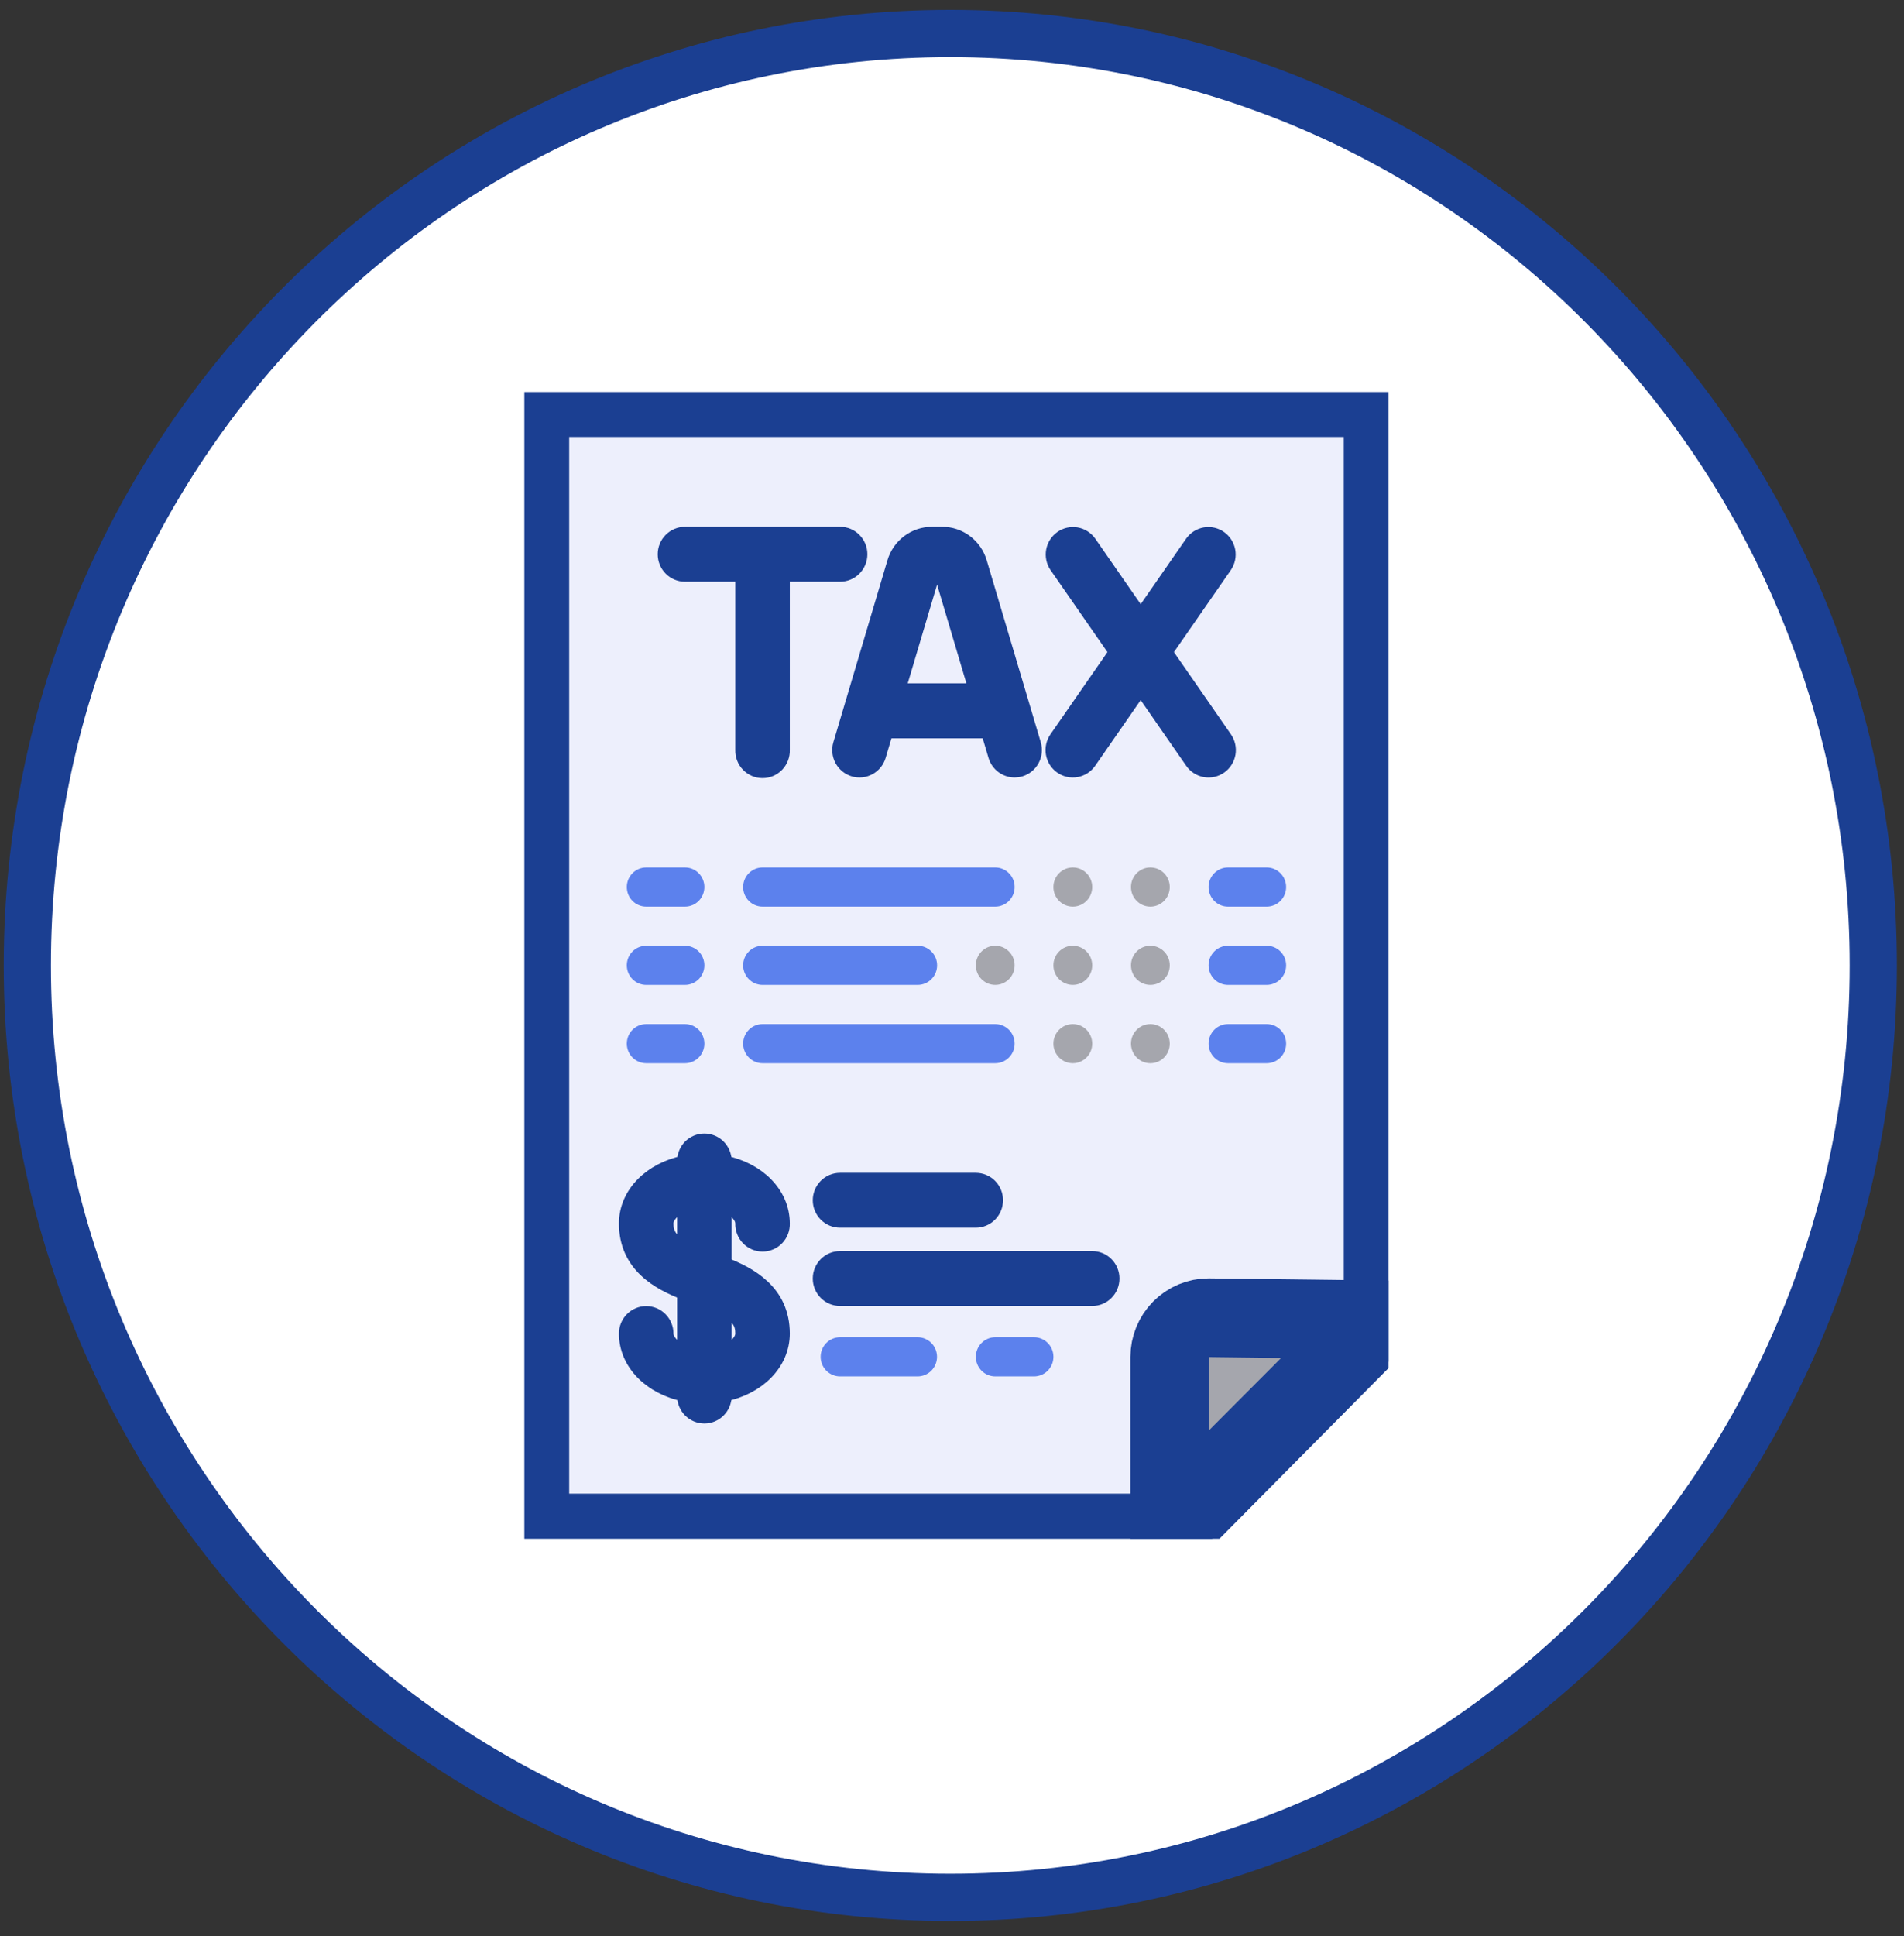 <svg width="121" height="123" viewBox="0 0 121 123" fill="none" xmlns="http://www.w3.org/2000/svg">
<rect x="0" y="0" width="121" height="123" fill="#333333" stroke="none"/>
<path d="M119.047 61.329C119.047 94.037 92.774 120.529 60.392 120.529C28.011 120.529 1.737 94.037 1.737 61.329C1.737 28.621 28.011 2.129 60.392 2.129C92.774 2.129 119.047 28.621 119.047 61.329Z" fill="white" stroke="#1B3F92" stroke-width="3"/>
<g clip-path="url(#clip0_951_5699)">
<path d="M74.339 97.384H36.137C35.483 97.384 34.856 97.123 34.394 96.656C33.932 96.19 33.672 95.558 33.672 94.898V27.746C33.672 27.087 33.932 26.454 34.394 25.988C34.856 25.522 35.483 25.26 36.137 25.26H85.431C86.084 25.26 86.711 25.522 87.174 25.988C87.636 26.454 87.896 27.087 87.896 27.746V83.706L74.339 97.384Z" fill="#EDEFFC" stroke="#1B3F92" stroke-width="5" stroke-miterlimit="20"/>
<path d="M54.622 35.209C54.622 35.045 54.59 34.883 54.528 34.732C54.465 34.581 54.374 34.443 54.259 34.328C54.144 34.212 54.008 34.121 53.858 34.058C53.708 33.996 53.547 33.964 53.385 33.965H43.53C43.203 33.965 42.89 34.096 42.659 34.329C42.428 34.562 42.298 34.879 42.298 35.209C42.298 35.539 42.428 35.855 42.659 36.088C42.89 36.322 43.203 36.453 43.53 36.453H47.228V47.645C47.223 47.811 47.251 47.978 47.31 48.133C47.369 48.289 47.459 48.431 47.574 48.551C47.689 48.671 47.827 48.766 47.979 48.832C48.131 48.897 48.295 48.93 48.46 48.93C48.626 48.93 48.789 48.897 48.942 48.832C49.094 48.766 49.232 48.671 49.347 48.551C49.462 48.431 49.551 48.289 49.611 48.133C49.67 47.978 49.698 47.811 49.692 47.645V36.453H53.385C53.547 36.453 53.708 36.422 53.858 36.359C54.008 36.297 54.145 36.206 54.26 36.09C54.375 35.975 54.466 35.837 54.528 35.686C54.59 35.535 54.622 35.373 54.622 35.209Z" fill="#1B3F92" stroke="#1B3F92" stroke-miterlimit="20"/>
<path d="M62.228 35.738C62.078 35.224 61.767 34.774 61.341 34.454C60.915 34.134 60.397 33.962 59.867 33.965H59.236C58.705 33.963 58.188 34.134 57.762 34.454C57.336 34.774 57.025 35.225 56.875 35.738L53.441 47.29C53.347 47.606 53.381 47.946 53.536 48.237C53.691 48.527 53.955 48.744 54.268 48.839C54.581 48.933 54.919 48.898 55.206 48.742C55.494 48.585 55.709 48.32 55.803 48.004L56.279 46.404H62.825L63.299 48.004C63.376 48.26 63.532 48.485 63.744 48.644C63.957 48.804 64.215 48.89 64.48 48.89C64.6 48.89 64.72 48.872 64.835 48.838C64.99 48.791 65.135 48.714 65.26 48.61C65.385 48.507 65.49 48.38 65.566 48.236C65.643 48.092 65.691 47.934 65.707 47.772C65.724 47.609 65.708 47.445 65.661 47.288L62.228 35.738ZM57.017 43.909L59.236 36.443H59.867L62.085 43.909H57.017Z" fill="#1B3F92" stroke="#1B3F92" stroke-miterlimit="20"/>
<path d="M73.996 41.426L77.815 35.921C77.996 35.65 78.065 35.319 78.006 34.998C77.947 34.677 77.765 34.392 77.5 34.205C77.235 34.018 76.908 33.944 76.589 33.998C76.27 34.052 75.985 34.231 75.795 34.495L72.492 39.257L69.188 34.495C68.998 34.231 68.713 34.052 68.394 33.998C68.075 33.944 67.748 34.018 67.483 34.205C67.218 34.392 67.036 34.677 66.977 34.998C66.918 35.319 66.987 35.65 67.168 35.921L70.987 41.426L67.168 46.931C67.075 47.065 67.008 47.216 66.973 47.376C66.938 47.535 66.934 47.7 66.962 47.861C66.99 48.022 67.049 48.176 67.136 48.314C67.223 48.453 67.336 48.572 67.469 48.666C67.601 48.76 67.751 48.827 67.909 48.862C68.067 48.898 68.231 48.901 68.391 48.873C68.55 48.845 68.703 48.785 68.84 48.698C68.976 48.61 69.095 48.496 69.188 48.362L72.491 43.599L75.794 48.362C75.982 48.633 76.269 48.817 76.591 48.874C76.914 48.931 77.246 48.856 77.514 48.667C77.782 48.477 77.964 48.187 78.021 47.862C78.077 47.536 78.003 47.202 77.815 46.931L73.996 41.426Z" fill="#1B3F92" stroke="#1B3F92" stroke-miterlimit="20"/>
<path d="M43.53 57.593H41.066C40.739 57.593 40.426 57.462 40.194 57.229C39.963 56.996 39.834 56.679 39.834 56.349C39.834 56.019 39.963 55.703 40.194 55.47C40.426 55.236 40.739 55.105 41.066 55.105H43.53C43.857 55.105 44.171 55.236 44.402 55.47C44.633 55.703 44.763 56.019 44.763 56.349C44.763 56.679 44.633 56.996 44.402 57.229C44.171 57.462 43.857 57.593 43.53 57.593Z" fill="#5C81ED"/>
<path d="M43.53 62.566H41.066C40.904 62.566 40.744 62.534 40.594 62.471C40.445 62.409 40.309 62.317 40.194 62.202C40.08 62.086 39.989 61.949 39.927 61.798C39.865 61.647 39.834 61.485 39.834 61.322C39.834 61.159 39.865 60.997 39.927 60.846C39.989 60.695 40.08 60.558 40.194 60.442C40.309 60.327 40.445 60.235 40.594 60.173C40.744 60.11 40.904 60.078 41.066 60.078H43.53C43.692 60.078 43.852 60.11 44.002 60.173C44.151 60.235 44.287 60.327 44.402 60.442C44.516 60.558 44.607 60.695 44.669 60.846C44.731 60.997 44.763 61.159 44.763 61.322C44.763 61.485 44.731 61.647 44.669 61.798C44.607 61.949 44.516 62.086 44.402 62.202C44.287 62.317 44.151 62.409 44.002 62.471C43.852 62.534 43.692 62.566 43.53 62.566Z" fill="#5C81ED"/>
<path d="M43.53 67.54H41.066C40.739 67.54 40.426 67.409 40.194 67.176C39.963 66.943 39.834 66.626 39.834 66.297C39.834 65.967 39.963 65.65 40.194 65.417C40.426 65.184 40.739 65.053 41.066 65.053H43.53C43.857 65.053 44.171 65.184 44.402 65.417C44.633 65.65 44.763 65.967 44.763 66.297C44.763 66.626 44.633 66.943 44.402 67.176C44.171 67.409 43.857 67.54 43.53 67.54Z" fill="#5C81ED"/>
<path d="M80.501 57.593H78.037C77.71 57.593 77.397 57.462 77.166 57.229C76.935 56.996 76.805 56.679 76.805 56.349C76.805 56.019 76.935 55.703 77.166 55.47C77.397 55.236 77.71 55.105 78.037 55.105H80.501C80.828 55.105 81.142 55.236 81.373 55.47C81.604 55.703 81.734 56.019 81.734 56.349C81.734 56.679 81.604 56.996 81.373 57.229C81.142 57.462 80.828 57.593 80.501 57.593Z" fill="#5C81ED"/>
<path d="M80.501 62.566H78.037C77.876 62.566 77.715 62.534 77.566 62.471C77.416 62.409 77.28 62.317 77.166 62.202C77.051 62.086 76.96 61.949 76.898 61.798C76.837 61.647 76.805 61.485 76.805 61.322C76.805 61.159 76.837 60.997 76.898 60.846C76.96 60.695 77.051 60.558 77.166 60.442C77.28 60.327 77.416 60.235 77.566 60.173C77.715 60.11 77.876 60.078 78.037 60.078H80.501C80.828 60.078 81.142 60.209 81.373 60.442C81.604 60.676 81.734 60.992 81.734 61.322C81.734 61.652 81.604 61.968 81.373 62.202C81.142 62.435 80.828 62.566 80.501 62.566Z" fill="#5C81ED"/>
<path d="M80.501 67.54H78.037C77.71 67.54 77.397 67.409 77.166 67.176C76.935 66.943 76.805 66.626 76.805 66.297C76.805 65.967 76.935 65.65 77.166 65.417C77.397 65.184 77.71 65.053 78.037 65.053H80.501C80.828 65.053 81.142 65.184 81.373 65.417C81.604 65.65 81.734 65.967 81.734 66.297C81.734 66.626 81.604 66.943 81.373 67.176C81.142 67.409 80.828 67.54 80.501 67.54Z" fill="#5C81ED"/>
<path d="M63.248 57.593H48.46C48.133 57.593 47.819 57.462 47.588 57.229C47.357 56.996 47.227 56.679 47.227 56.349C47.227 56.019 47.357 55.703 47.588 55.47C47.819 55.236 48.133 55.105 48.46 55.105H63.248C63.575 55.105 63.888 55.236 64.12 55.47C64.351 55.703 64.481 56.019 64.481 56.349C64.481 56.679 64.351 56.996 64.12 57.229C63.888 57.462 63.575 57.593 63.248 57.593Z" fill="#5C81ED"/>
<path d="M58.32 62.566H48.46C48.133 62.566 47.819 62.435 47.588 62.202C47.357 61.968 47.227 61.652 47.227 61.322C47.227 60.992 47.357 60.676 47.588 60.442C47.819 60.209 48.133 60.078 48.46 60.078H58.32C58.647 60.078 58.96 60.209 59.191 60.442C59.423 60.676 59.553 60.992 59.553 61.322C59.553 61.652 59.423 61.968 59.191 62.202C58.96 62.435 58.647 62.566 58.32 62.566Z" fill="#5C81ED"/>
<path d="M63.248 67.54H48.46C48.133 67.54 47.819 67.409 47.588 67.176C47.357 66.943 47.227 66.626 47.227 66.297C47.227 65.967 47.357 65.65 47.588 65.417C47.819 65.184 48.133 65.053 48.46 65.053H63.248C63.575 65.053 63.888 65.184 64.12 65.417C64.351 65.65 64.481 65.967 64.481 66.297C64.481 66.626 64.351 66.943 64.12 67.176C63.888 67.409 63.575 67.54 63.248 67.54Z" fill="#5C81ED"/>
<path d="M45.996 80.35V76.462C46.752 76.744 47.228 77.247 47.228 77.721C47.223 77.888 47.25 78.054 47.31 78.21C47.369 78.366 47.459 78.508 47.574 78.628C47.689 78.748 47.827 78.843 47.979 78.908C48.131 78.974 48.295 79.007 48.46 79.007C48.626 79.007 48.789 78.974 48.941 78.908C49.094 78.843 49.231 78.748 49.346 78.628C49.461 78.508 49.551 78.366 49.611 78.21C49.67 78.054 49.698 77.888 49.692 77.721C49.692 75.845 48.141 74.325 45.996 73.893V73.752C45.996 73.588 45.964 73.427 45.902 73.276C45.84 73.125 45.749 72.988 45.635 72.872C45.52 72.757 45.384 72.665 45.235 72.603C45.085 72.54 44.925 72.508 44.763 72.508C44.601 72.508 44.441 72.54 44.291 72.603C44.142 72.665 44.006 72.757 43.891 72.872C43.777 72.988 43.686 73.125 43.624 73.276C43.562 73.427 43.53 73.588 43.53 73.752V73.893C41.386 74.325 39.834 75.845 39.834 77.721C39.834 80.346 41.877 81.451 43.53 82.088V85.975C42.773 85.693 42.299 85.189 42.299 84.714C42.299 84.384 42.169 84.068 41.938 83.835C41.707 83.601 41.393 83.47 41.066 83.47C40.739 83.47 40.426 83.601 40.194 83.835C39.963 84.068 39.834 84.384 39.834 84.714C39.834 86.59 41.385 88.112 43.53 88.543V88.684C43.53 88.847 43.562 89.009 43.624 89.16C43.686 89.311 43.777 89.448 43.891 89.563C44.006 89.679 44.142 89.77 44.291 89.833C44.441 89.895 44.601 89.928 44.763 89.928C44.925 89.928 45.085 89.895 45.235 89.833C45.384 89.77 45.52 89.679 45.635 89.563C45.749 89.448 45.84 89.311 45.902 89.16C45.964 89.009 45.996 88.847 45.996 88.684V88.543C48.141 88.112 49.692 86.59 49.692 84.714C49.692 82.093 47.648 80.988 45.996 80.35ZM42.299 77.721C42.299 77.247 42.773 76.735 43.53 76.462V79.364C42.524 78.837 42.299 78.368 42.299 77.721ZM45.996 85.975V83.073C47.002 83.598 47.228 84.066 47.228 84.714C47.228 85.192 46.752 85.693 45.996 85.975Z" fill="#1B3F92" stroke="#1B3F92" stroke-miterlimit="20"/>
<path d="M62.016 77.49H53.385C53.058 77.49 52.744 77.359 52.513 77.125C52.282 76.892 52.152 76.576 52.152 76.246C52.152 75.916 52.282 75.6 52.513 75.366C52.744 75.133 53.058 75.002 53.385 75.002H62.011C62.338 75.002 62.651 75.133 62.883 75.366C63.114 75.6 63.243 75.916 63.243 76.246C63.243 76.576 63.114 76.892 62.883 77.125C62.651 77.359 62.338 77.49 62.011 77.49H62.016Z" fill="#1B3F92" stroke="#1B3F92" stroke-miterlimit="20"/>
<path d="M58.32 87.437H53.385C53.058 87.437 52.744 87.306 52.513 87.073C52.282 86.839 52.152 86.523 52.152 86.193C52.152 85.863 52.282 85.547 52.513 85.314C52.744 85.08 53.058 84.949 53.385 84.949H58.314C58.641 84.949 58.955 85.08 59.186 85.314C59.417 85.547 59.547 85.863 59.547 86.193C59.547 86.523 59.417 86.839 59.186 87.073C58.955 87.306 58.641 87.437 58.314 87.437H58.32Z" fill="#5C81ED"/>
<path d="M65.713 87.437H63.248C62.921 87.437 62.607 87.306 62.376 87.073C62.145 86.839 62.015 86.523 62.015 86.193C62.015 85.863 62.145 85.547 62.376 85.314C62.607 85.08 62.921 84.949 63.248 84.949H65.713C66.04 84.949 66.354 85.08 66.585 85.314C66.816 85.547 66.946 85.863 66.946 86.193C66.946 86.523 66.816 86.839 66.585 87.073C66.354 87.306 66.04 87.437 65.713 87.437Z" fill="#5C81ED"/>
<path d="M69.41 82.462H53.385C53.058 82.462 52.744 82.331 52.513 82.098C52.282 81.865 52.152 81.548 52.152 81.219C52.152 80.889 52.282 80.572 52.513 80.339C52.744 80.106 53.058 79.975 53.385 79.975H69.41C69.737 79.975 70.05 80.106 70.281 80.339C70.513 80.572 70.642 80.889 70.642 81.219C70.642 81.548 70.513 81.865 70.281 82.098C70.05 82.331 69.737 82.462 69.41 82.462Z" fill="#1B3F92" stroke="#1B3F92" stroke-miterlimit="20"/>
<path d="M74.339 96.901V86.195C74.34 85.536 74.599 84.903 75.062 84.437C75.524 83.971 76.151 83.709 76.805 83.709L87.371 83.837L74.339 96.901Z" fill="#A5A6AD" stroke="#1B3F92" stroke-width="5" stroke-miterlimit="20"/>
<path d="M63.248 62.566C63.929 62.566 64.481 62.009 64.481 61.322C64.481 60.635 63.929 60.078 63.248 60.078C62.567 60.078 62.015 60.635 62.015 61.322C62.015 62.009 62.567 62.566 63.248 62.566Z" fill="#A5A6AD"/>
<path d="M73.106 62.566C73.787 62.566 74.339 62.009 74.339 61.322C74.339 60.635 73.787 60.078 73.106 60.078C72.426 60.078 71.874 60.635 71.874 61.322C71.874 62.009 72.426 62.566 73.106 62.566Z" fill="#A5A6AD"/>
<path d="M68.177 62.566C68.858 62.566 69.41 62.009 69.41 61.322C69.41 60.635 68.858 60.078 68.177 60.078C67.496 60.078 66.944 60.635 66.944 61.322C66.944 62.009 67.496 62.566 68.177 62.566Z" fill="#A5A6AD"/>
<path d="M73.106 57.593C73.787 57.593 74.339 57.036 74.339 56.349C74.339 55.662 73.787 55.105 73.106 55.105C72.426 55.105 71.874 55.662 71.874 56.349C71.874 57.036 72.426 57.593 73.106 57.593Z" fill="#A5A6AD"/>
<path d="M68.177 57.593C68.858 57.593 69.41 57.036 69.41 56.349C69.41 55.662 68.858 55.105 68.177 55.105C67.496 55.105 66.944 55.662 66.944 56.349C66.944 57.036 67.496 57.593 68.177 57.593Z" fill="#A5A6AD"/>
<path d="M73.106 67.54C73.787 67.54 74.339 66.984 74.339 66.297C74.339 65.61 73.787 65.053 73.106 65.053C72.426 65.053 71.874 65.61 71.874 66.297C71.874 66.984 72.426 67.54 73.106 67.54Z" fill="#A5A6AD"/>
<path d="M68.177 67.54C68.858 67.54 69.41 66.984 69.41 66.297C69.41 65.61 68.858 65.053 68.177 65.053C67.496 65.053 66.944 65.61 66.944 66.297C66.944 66.984 67.496 67.54 68.177 67.54Z" fill="#A5A6AD"/>
</g>
<defs>
<clipPath id="clip0_951_5699">
<rect width="54.921" height="72.84" fill="white" transform="translate(33.322 24.908)"/>
</clipPath>
</defs>
</svg>
